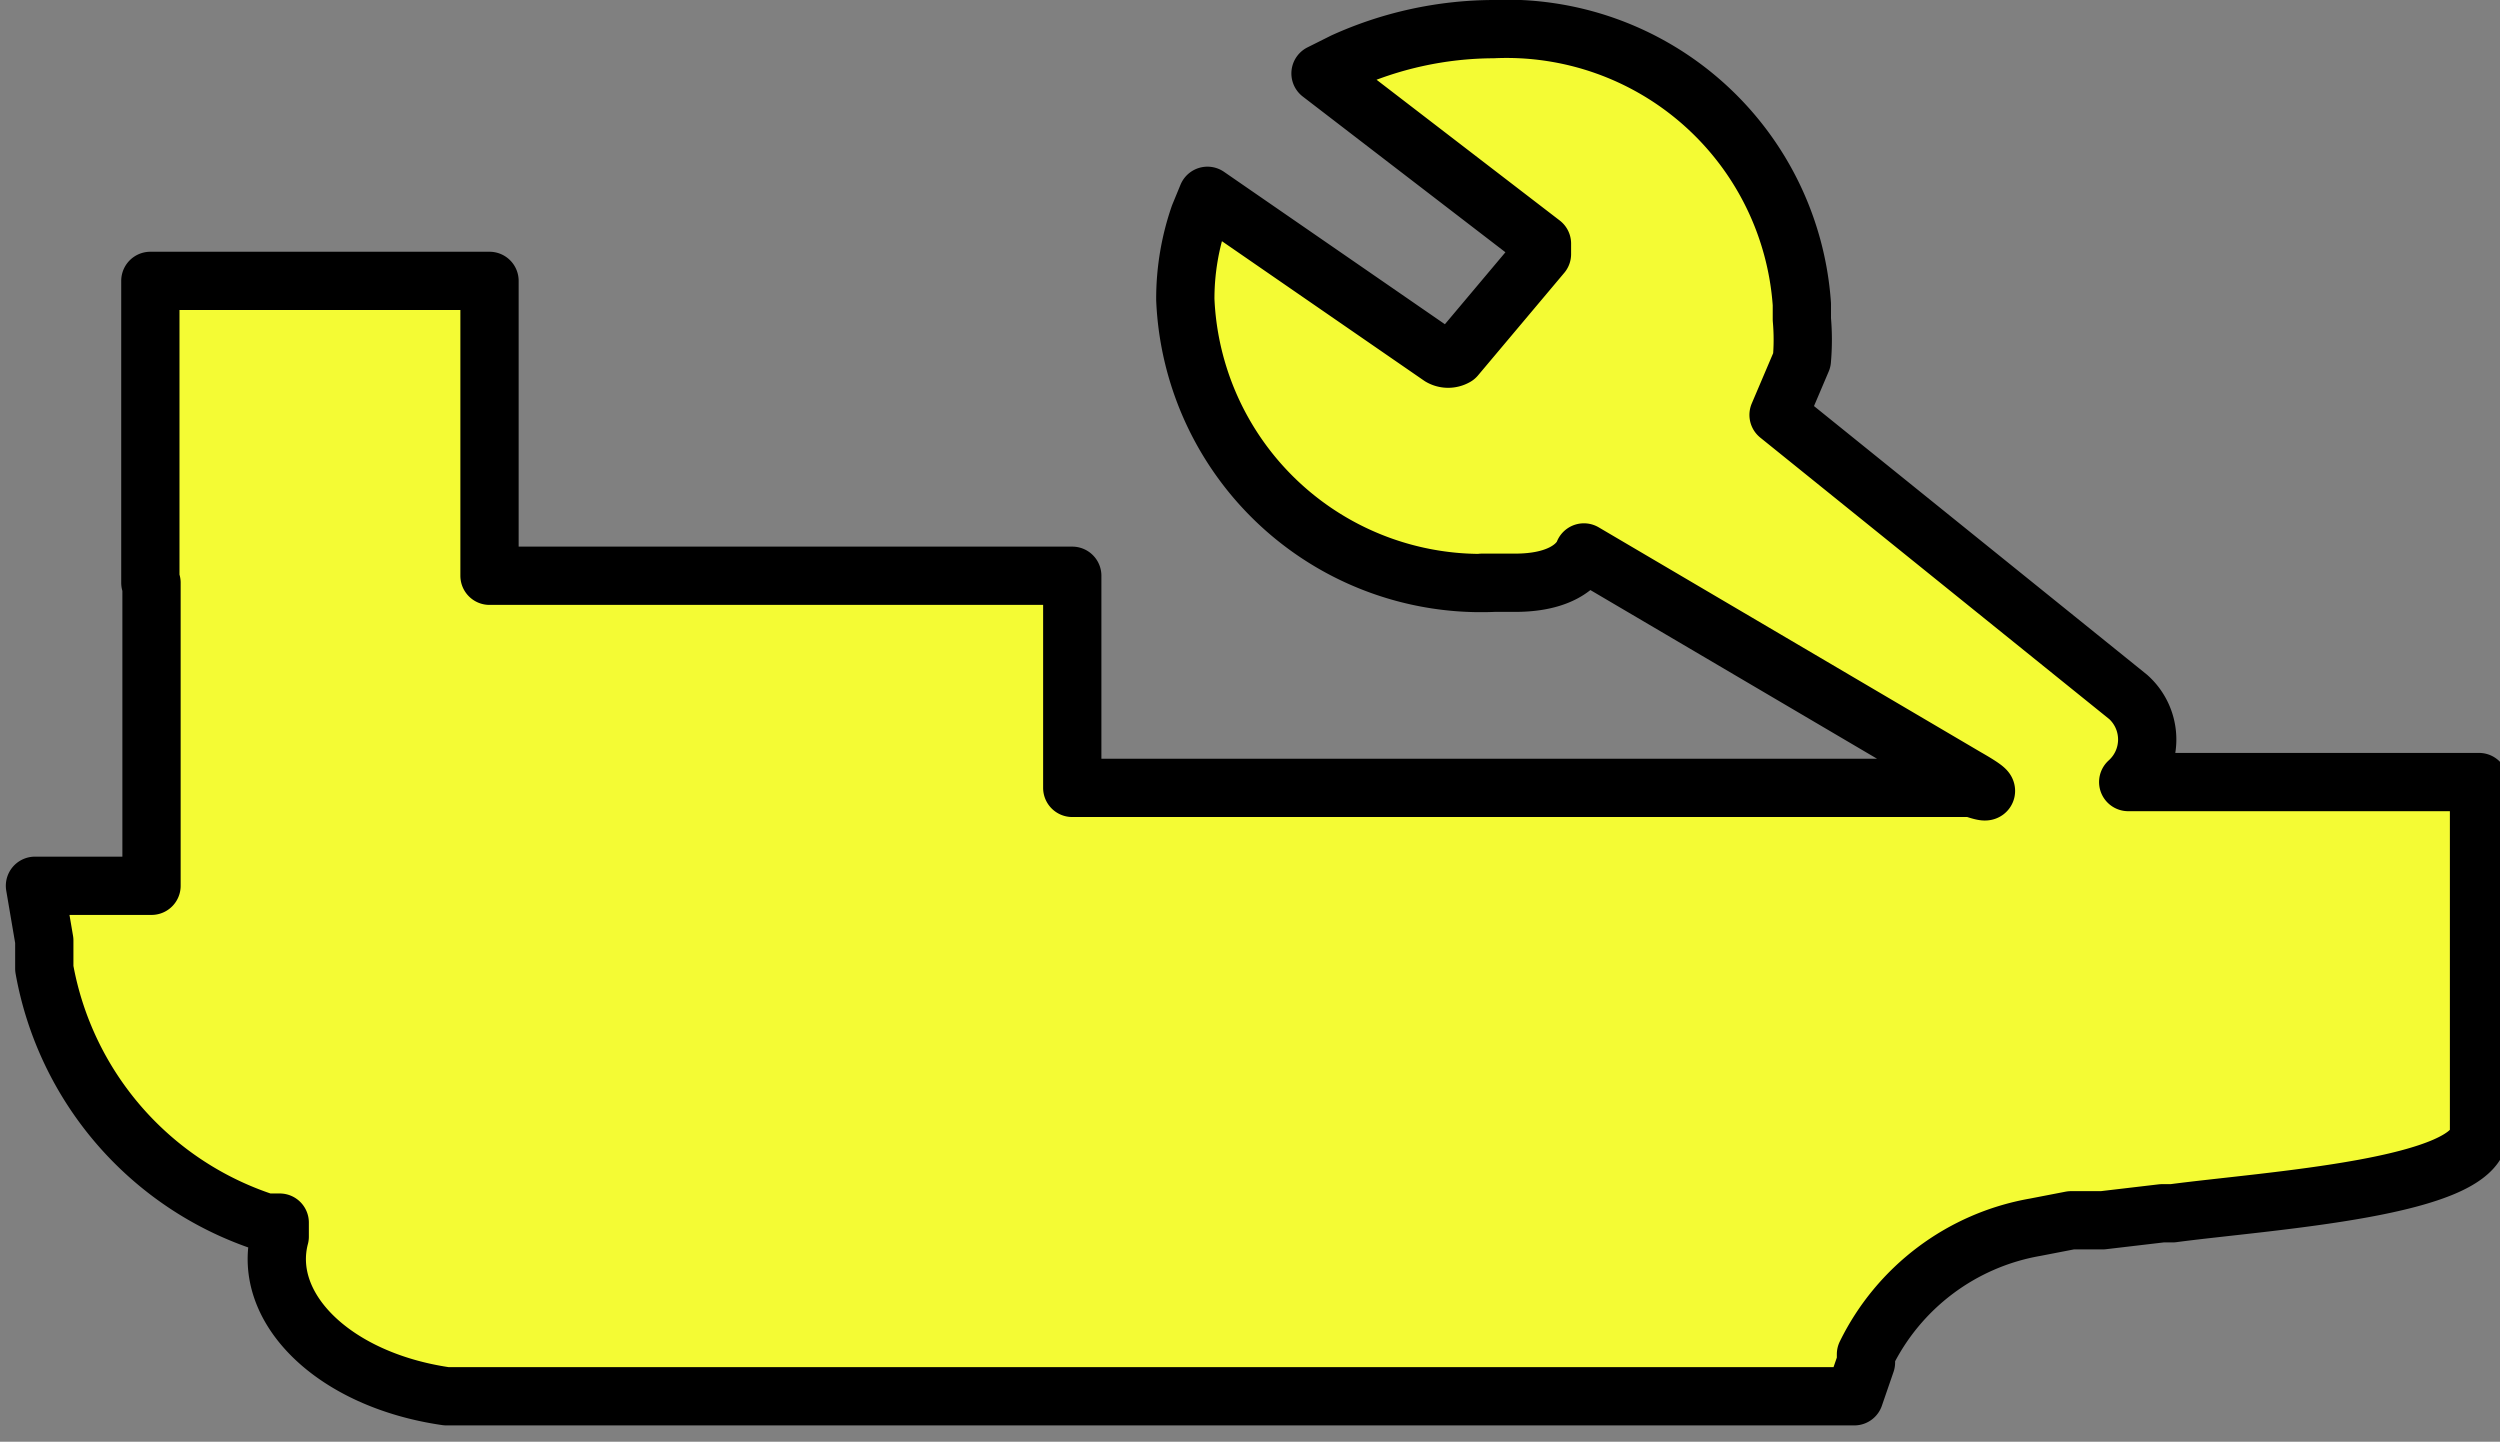 <svg xmlns="http://www.w3.org/2000/svg" viewBox="0 0 21.45 12.37"><rect x="0" y="0" width="21.45" height="12.37" fill="#808080" stroke="none"/><defs><style>.cls-1{fill:#f4fb34;stroke:#000;stroke-linecap:round;stroke-linejoin:round;stroke-width:0.5px;}</style></defs><g id="图层_2" data-name="图层 2"><g id="图层_1-2" data-name="图层 1"><path class="cls-1" d="M1.3,5v2.6l-1,0,.08.47,0,.12,0,.12a2.81,2.81,0,0,0,1.9,2.18l.12,0,0,0,0,.06v.06c-.16.61.46,1.23,1.43,1.37h.08l12,0,.1-.29,0-.07a2,2,0,0,1,1.45-1.09l.31-.06.27,0,.51-.06.09,0c.83-.11,2.64-.22,2.63-.7v-3H18.26a.49.49,0,0,0,0-.73l-3-2.42.2-.47a2,2,0,0,0,0-.35V2.61A2.54,2.54,0,0,0,12.81.25a3.14,3.14,0,0,0-1.28.28l-.2.1,1.9,1.46,0,0s0,.08,0,.09l0,0-.74.88a.13.13,0,0,1-.13,0l0,0-2-1.38-.07.17a2.18,2.18,0,0,0-.12.72A2.54,2.54,0,0,0,12.82,5S12.49,5,13,5s.59-.26.59-.26l3.28,1.93c.35.2.05.09.05.09H9.2V4.94h-5V2.41H1.29V5Z"/></g></g></svg>
